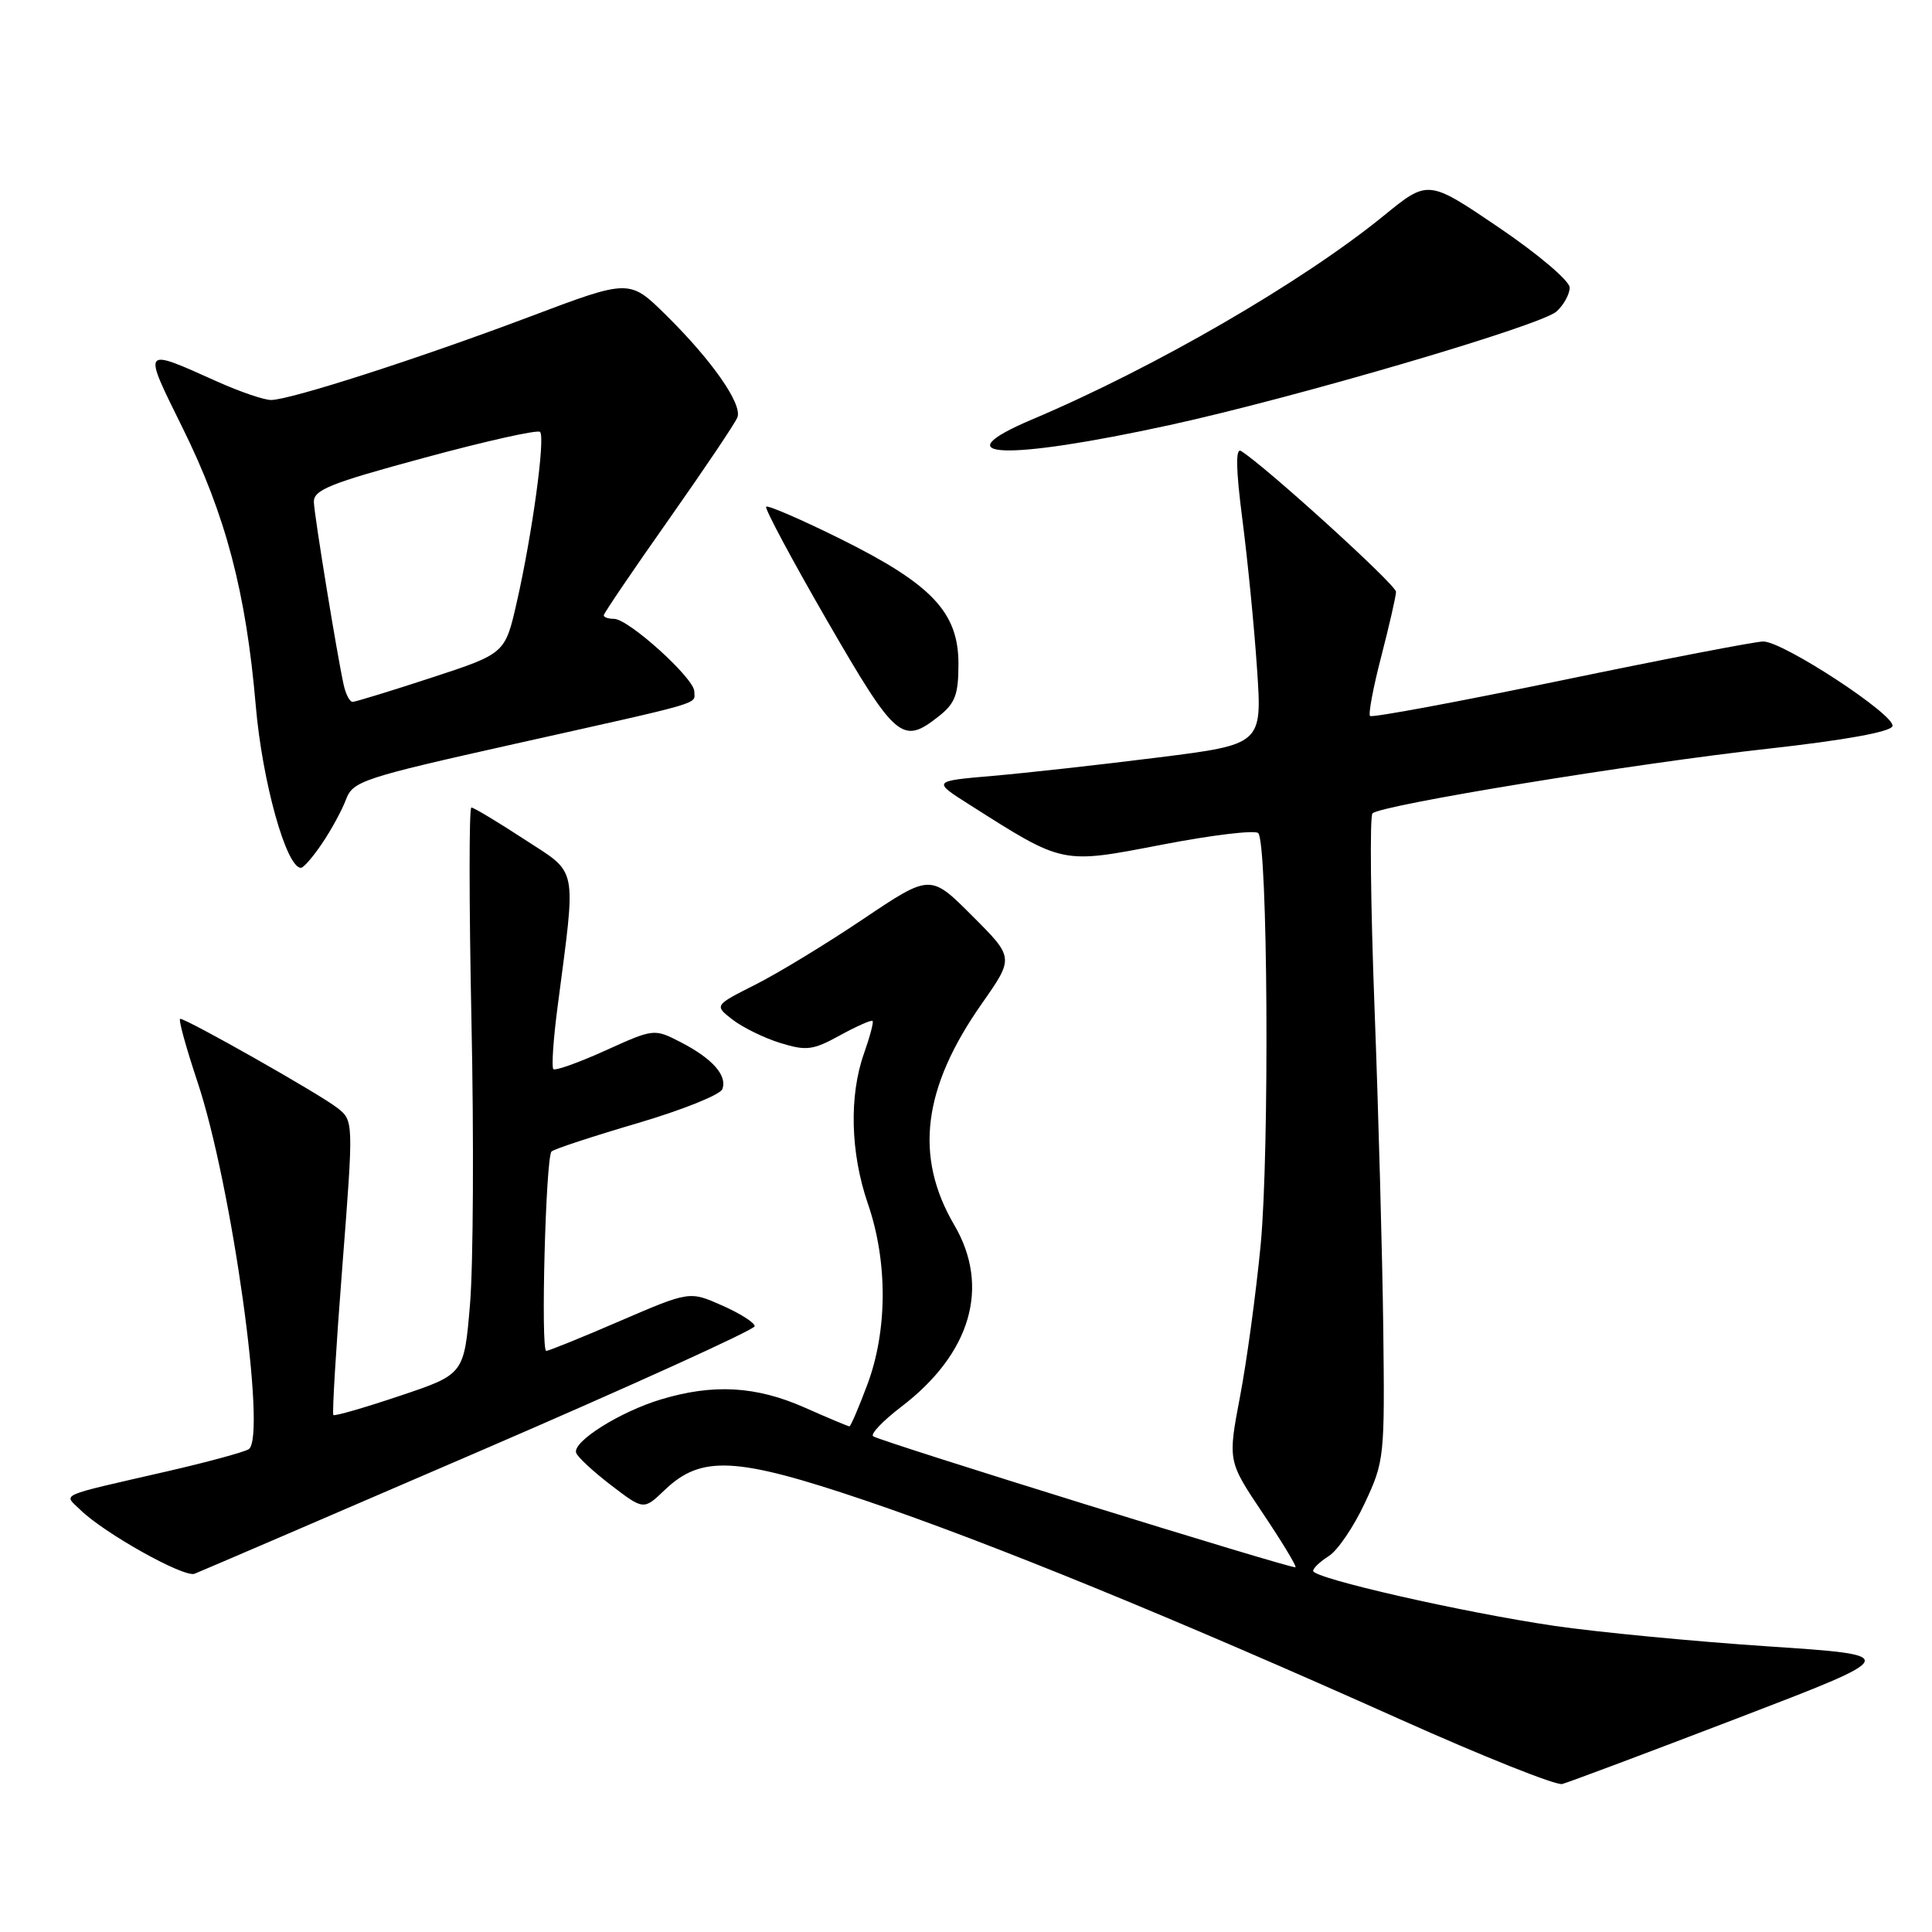 <?xml version="1.0" encoding="UTF-8" standalone="no"?>
<!DOCTYPE svg PUBLIC "-//W3C//DTD SVG 1.1//EN" "http://www.w3.org/Graphics/SVG/1.1/DTD/svg11.dtd" >
<svg xmlns="http://www.w3.org/2000/svg" xmlns:xlink="http://www.w3.org/1999/xlink" version="1.1" viewBox="0 0 256 256">
 <g >
 <path fill="currentColor"
d=" M 230.24 227.67 C 251.99 219.33 251.99 219.33 234.24 218.15 C 224.48 217.50 211.78 216.28 206.00 215.44 C 193.87 213.66 174.00 209.14 174.00 208.15 C 174.00 207.78 174.94 206.90 176.08 206.18 C 177.23 205.46 179.37 202.32 180.83 199.19 C 183.44 193.64 183.49 193.08 183.29 176.00 C 183.17 166.38 182.65 147.25 182.13 133.50 C 181.61 119.75 181.49 108.18 181.86 107.78 C 182.90 106.68 216.60 101.16 234.43 99.19 C 244.47 98.07 250.51 96.98 250.76 96.22 C 251.23 94.80 236.30 85.00 233.64 85.00 C 232.62 85.00 220.58 87.32 206.89 90.16 C 193.19 93.00 181.79 95.12 181.54 94.87 C 181.29 94.63 181.96 91.07 183.03 86.96 C 184.09 82.86 184.97 79.01 184.98 78.42 C 185.00 77.50 167.57 61.68 164.44 59.76 C 163.71 59.32 163.76 62.16 164.62 68.81 C 165.31 74.14 166.19 83.03 166.56 88.57 C 167.25 98.64 167.25 98.64 153.37 100.38 C 145.74 101.34 135.91 102.43 131.52 102.81 C 123.53 103.50 123.53 103.50 128.52 106.66 C 140.99 114.58 140.60 114.50 153.99 111.92 C 160.57 110.65 166.30 109.96 166.72 110.39 C 167.99 111.65 168.23 152.56 167.04 165.00 C 166.43 171.32 165.21 180.35 164.31 185.05 C 162.69 193.60 162.69 193.60 167.32 200.50 C 169.86 204.29 171.82 207.52 171.66 207.67 C 171.36 207.97 117.03 191.12 115.71 190.32 C 115.28 190.05 116.96 188.29 119.44 186.39 C 128.66 179.35 131.24 170.50 126.45 162.33 C 121.12 153.23 122.25 144.16 130.13 132.94 C 134.37 126.89 134.37 126.89 128.82 121.35 C 123.28 115.80 123.28 115.80 114.39 121.77 C 109.50 125.06 103.06 128.98 100.07 130.48 C 94.64 133.22 94.64 133.22 97.07 135.11 C 98.41 136.14 101.25 137.54 103.39 138.20 C 106.85 139.27 107.72 139.16 111.30 137.19 C 113.51 135.98 115.45 135.12 115.62 135.28 C 115.78 135.44 115.27 137.36 114.50 139.54 C 112.49 145.18 112.68 152.76 115.00 159.50 C 117.64 167.16 117.61 176.30 114.93 183.46 C 113.79 186.51 112.72 189.00 112.55 189.00 C 112.39 189.00 109.71 187.88 106.60 186.50 C 100.18 183.66 94.51 183.34 87.58 185.43 C 82.16 187.06 75.86 191.02 76.34 192.50 C 76.51 193.05 78.60 194.98 80.97 196.80 C 85.29 200.10 85.29 200.10 88.07 197.44 C 92.92 192.79 97.54 193.03 114.62 198.81 C 131.23 204.44 155.53 214.38 185.50 227.81 C 196.50 232.74 206.18 236.60 207.00 236.39 C 207.82 236.18 218.28 232.25 230.24 227.67 Z  M 63.55 192.29 C 83.60 183.64 100.00 176.19 100.00 175.73 C 100.00 175.26 98.06 174.03 95.68 172.98 C 91.37 171.07 91.37 171.07 82.17 175.03 C 77.11 177.22 72.70 179.00 72.38 179.00 C 71.63 179.00 72.31 153.35 73.08 152.58 C 73.40 152.26 78.51 150.58 84.43 148.84 C 90.35 147.10 95.42 145.07 95.71 144.32 C 96.40 142.51 94.39 140.25 90.15 138.07 C 86.68 136.29 86.62 136.30 80.22 139.20 C 76.68 140.80 73.58 141.91 73.32 141.66 C 73.07 141.40 73.32 137.66 73.89 133.35 C 76.36 114.35 76.68 115.91 69.44 111.19 C 65.92 108.89 62.77 107.00 62.46 107.00 C 62.14 107.00 62.15 119.71 62.47 135.25 C 62.80 150.79 62.71 167.68 62.28 172.80 C 61.50 182.10 61.50 182.10 53.00 184.95 C 48.33 186.52 44.35 187.67 44.17 187.50 C 44.00 187.32 44.53 178.48 45.36 167.84 C 46.86 148.50 46.86 148.50 44.68 146.79 C 42.41 145.00 24.76 135.00 23.88 135.00 C 23.60 135.00 24.63 138.73 26.15 143.30 C 30.72 156.95 35.40 190.51 32.95 192.03 C 32.32 192.42 27.46 193.74 22.15 194.96 C 7.36 198.36 8.43 197.88 10.63 200.05 C 13.77 203.14 24.37 209.07 25.78 208.53 C 26.51 208.25 43.51 200.94 63.55 192.29 Z  M 42.69 111.74 C 43.90 109.96 45.32 107.34 45.85 105.93 C 46.76 103.50 48.08 103.07 68.16 98.58 C 93.86 92.84 92.00 93.38 92.00 91.62 C 92.00 89.88 83.28 82.00 81.36 82.00 C 80.61 82.00 80.00 81.79 80.00 81.53 C 80.00 81.28 83.87 75.57 88.60 68.86 C 93.32 62.15 97.43 56.05 97.71 55.30 C 98.39 53.55 94.33 47.74 88.24 41.74 C 83.41 36.98 83.41 36.98 70.31 41.92 C 55.61 47.47 38.44 53.00 35.91 53.00 C 34.99 53.00 31.82 51.92 28.87 50.60 C 18.72 46.05 18.85 45.87 24.22 56.75 C 29.92 68.29 32.60 78.49 33.89 93.50 C 34.75 103.57 37.94 115.01 39.88 114.99 C 40.22 114.99 41.49 113.53 42.69 111.74 Z  M 124.37 94.93 C 126.57 93.19 127.00 92.06 127.00 87.96 C 127.00 81.15 123.49 77.43 111.43 71.44 C 106.21 68.85 101.75 66.92 101.52 67.14 C 101.30 67.37 104.94 74.18 109.62 82.28 C 118.72 98.01 119.55 98.72 124.37 94.93 Z  M 155.00 56.32 C 171.64 52.69 204.18 43.14 206.24 41.28 C 207.21 40.41 207.99 38.97 207.99 38.10 C 207.98 37.21 203.80 33.67 198.60 30.14 C 189.23 23.79 189.23 23.79 183.37 28.57 C 172.58 37.36 153.04 48.69 136.78 55.57 C 124.58 60.74 133.12 61.09 155.00 56.32 Z  M 45.54 90.75 C 44.66 86.77 41.69 68.56 41.59 66.57 C 41.51 64.92 43.61 64.07 56.25 60.65 C 64.35 58.45 71.25 56.91 71.56 57.23 C 72.28 57.95 70.52 70.84 68.47 79.82 C 66.93 86.60 66.93 86.60 57.16 89.80 C 51.79 91.56 47.09 93.00 46.72 93.00 C 46.34 93.00 45.81 91.99 45.54 90.75 Z "/>
</g>
</svg>